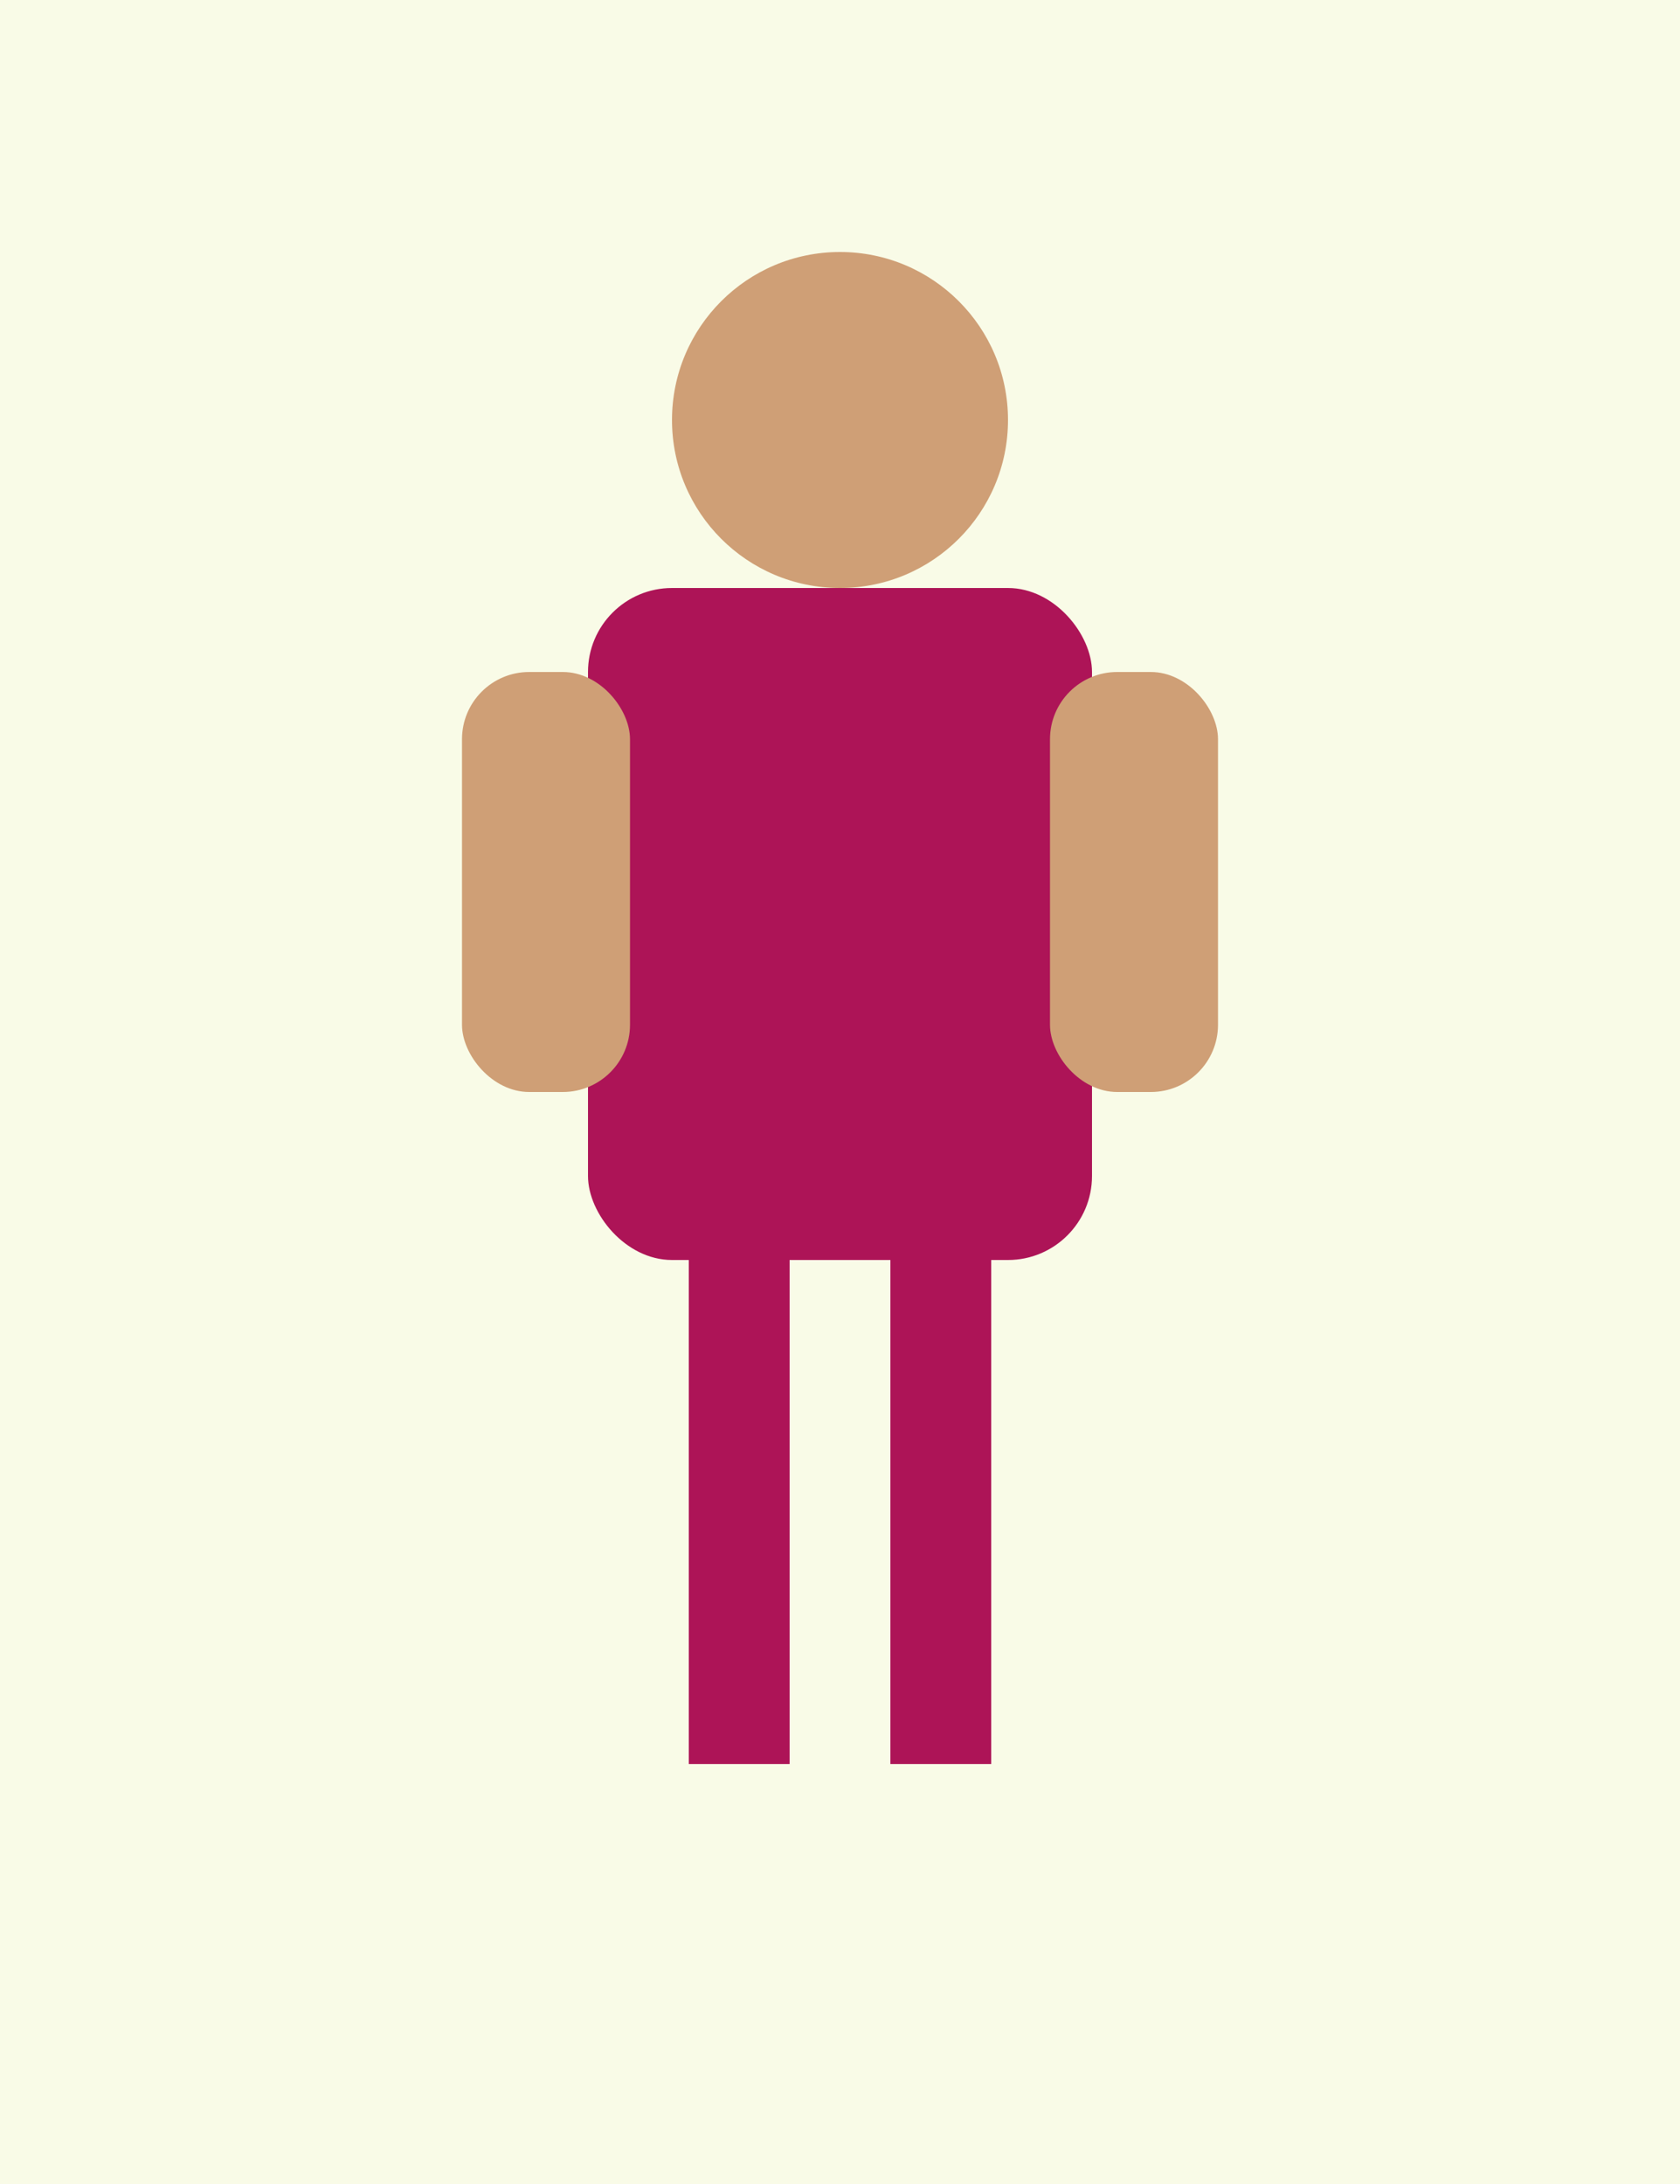 <svg xmlns="http://www.w3.org/2000/svg" viewBox="0 0 200 260">
  <rect width="200" height="260" fill="#f9fbe7"/>
  <g transform="translate(0,10)">
    <circle cx="100" cy="40" r="20" fill="#cf9f76"/>
    <rect x="70" y="60" width="60" height="80" rx="10" fill="#ad1457"/>
    <rect x="55" y="70" width="20" height="50" rx="8" fill="#cf9f76"/>
    <rect x="125" y="70" width="20" height="50" rx="8" fill="#cf9f76"/>
    <rect x="82" y="140" width="12" height="60" fill="#ad1457"/>
    <rect x="106" y="140" width="12" height="60" fill="#ad1457"/>
  </g>
</svg>


